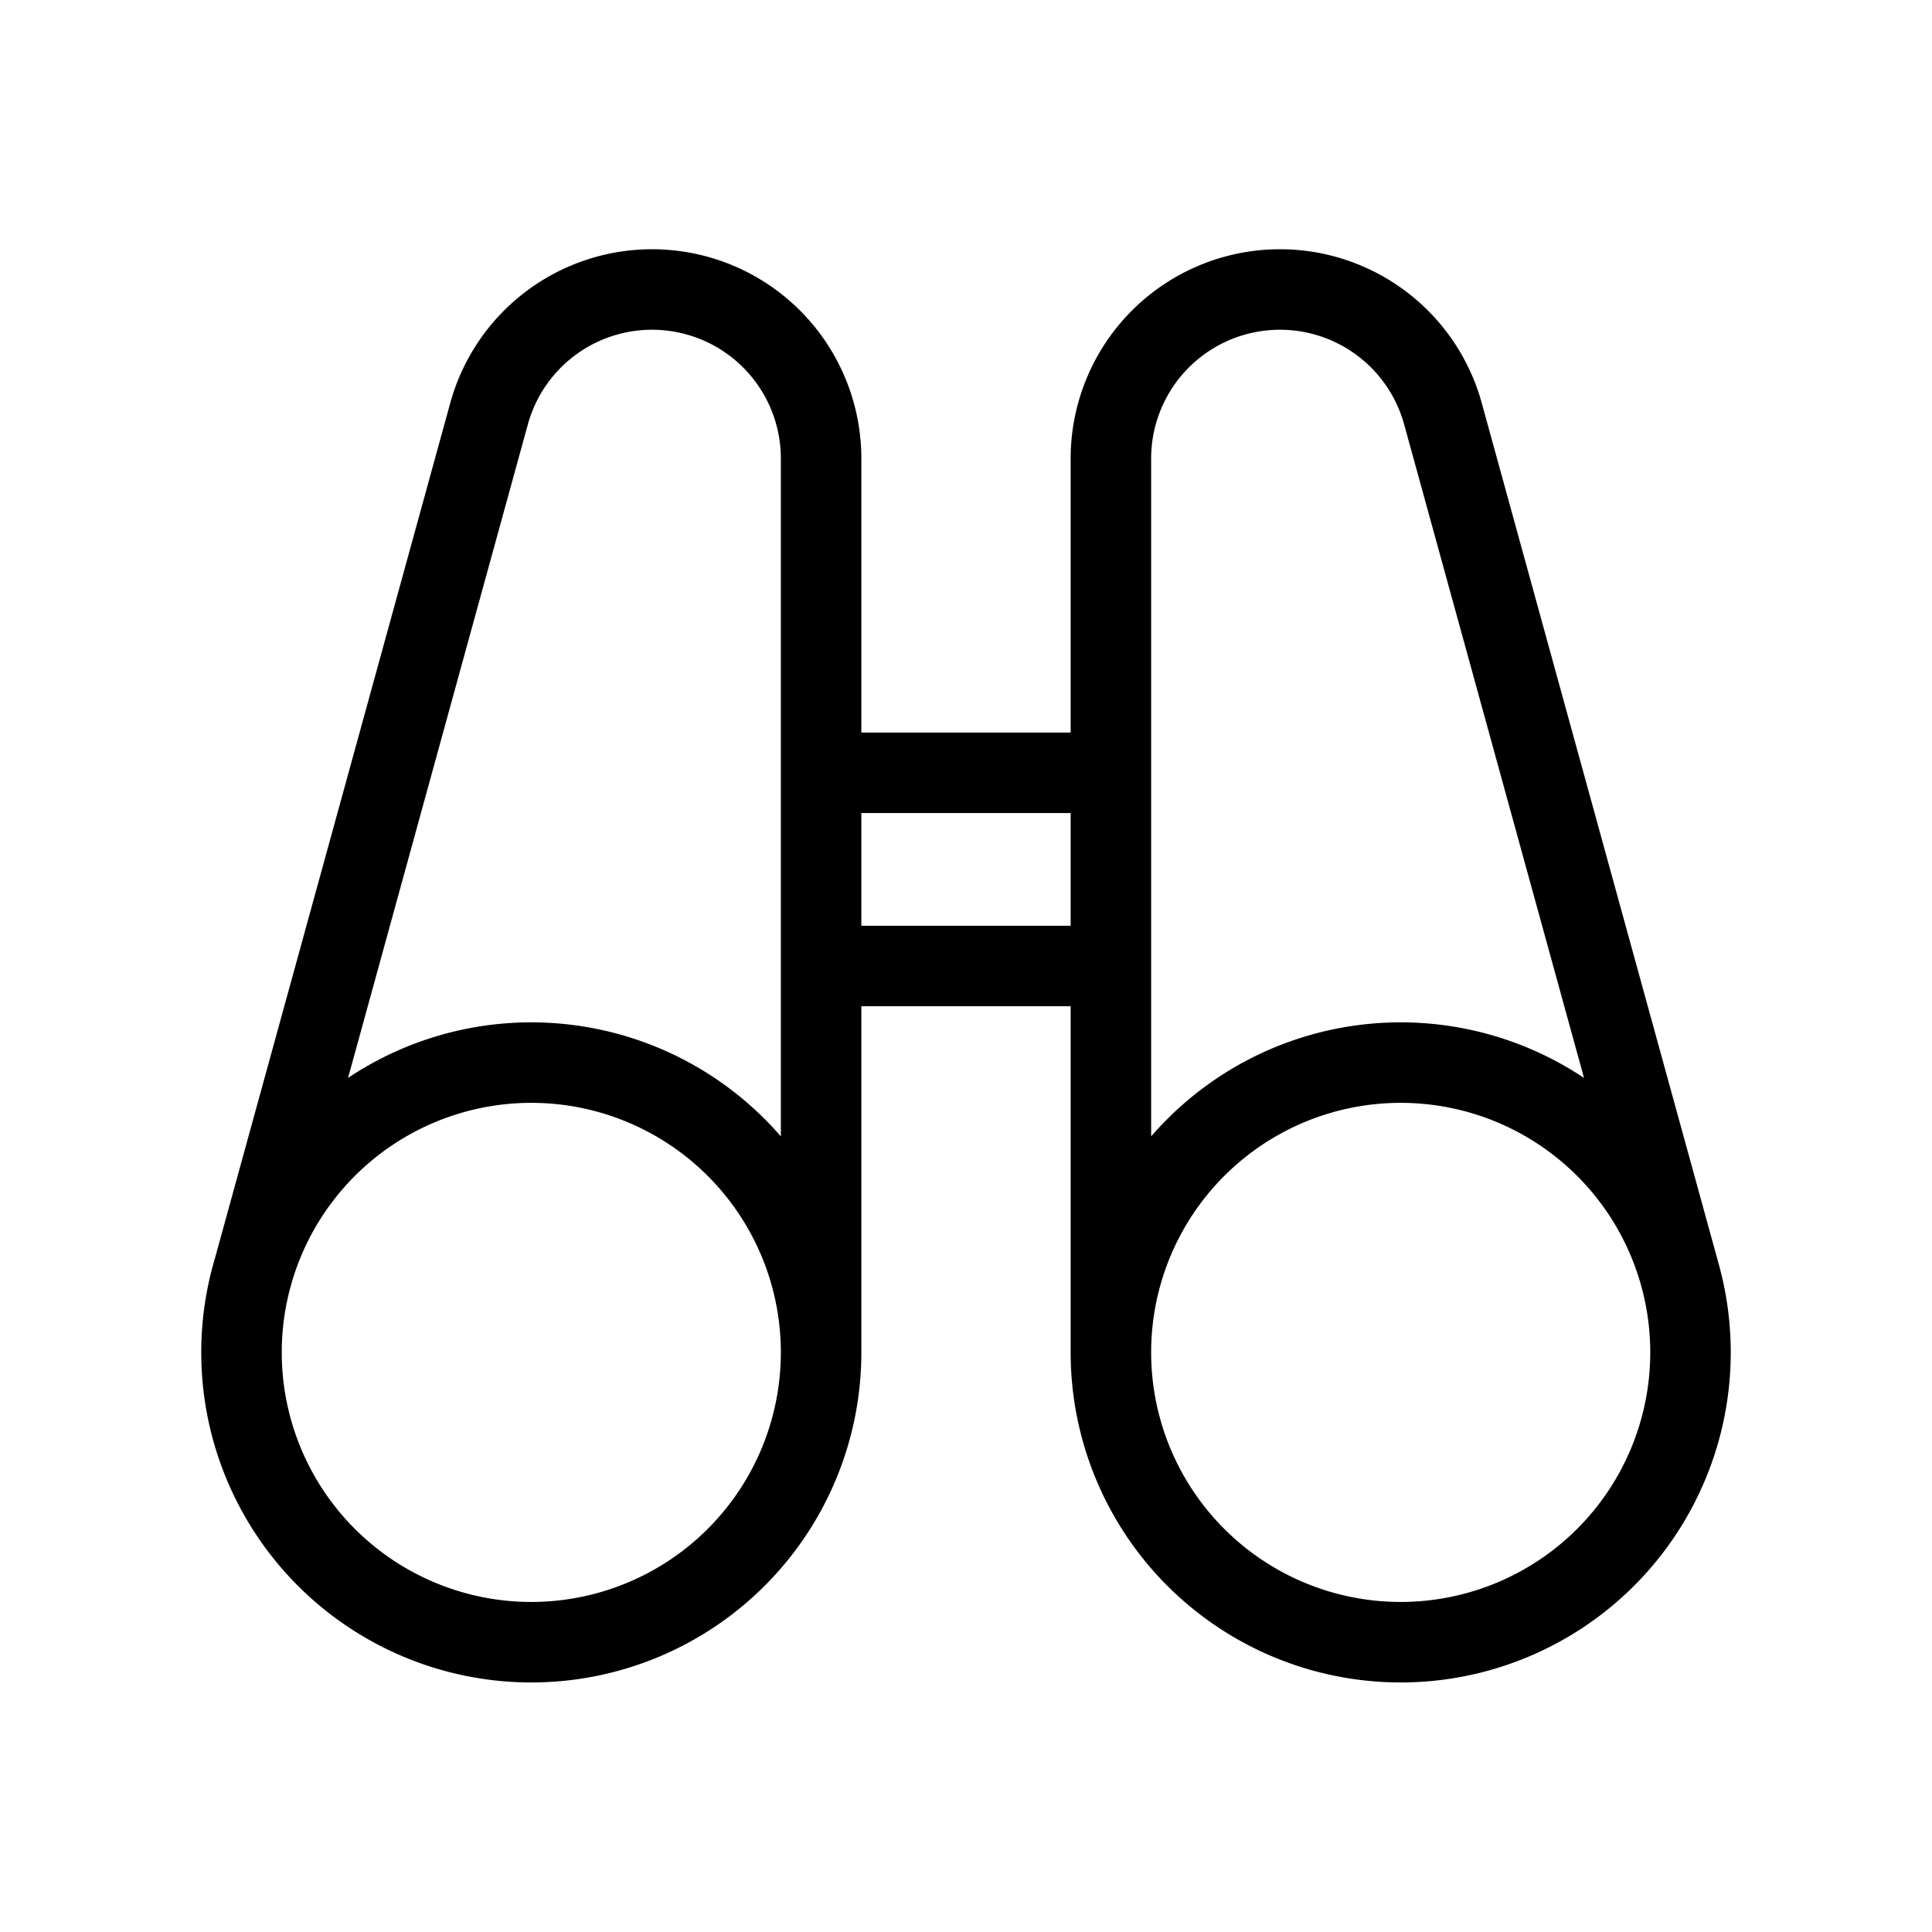 <svg xmlns="http://www.w3.org/2000/svg" fill="none" viewBox="0 0 24 24"><path stroke="currentColor" stroke-linecap="round" stroke-linejoin="round" d="M10.2 16.8a3.6 3.6 0 1 1-7.2 0 3.6 3.6 0 0 1 7.2 0Zm0 0V5.7a2.1 2.1 0 0 0-4.125-.56L3.13 15.844M13.8 16.8a3.6 3.6 0 1 0 7.2 0 3.6 3.6 0 0 0-7.2 0Zm0 0V5.7a2.1 2.1 0 0 1 4.125-.56L20.87 15.84M10.2 9.6h3.6V12h-3.6V9.6Z"/></svg>